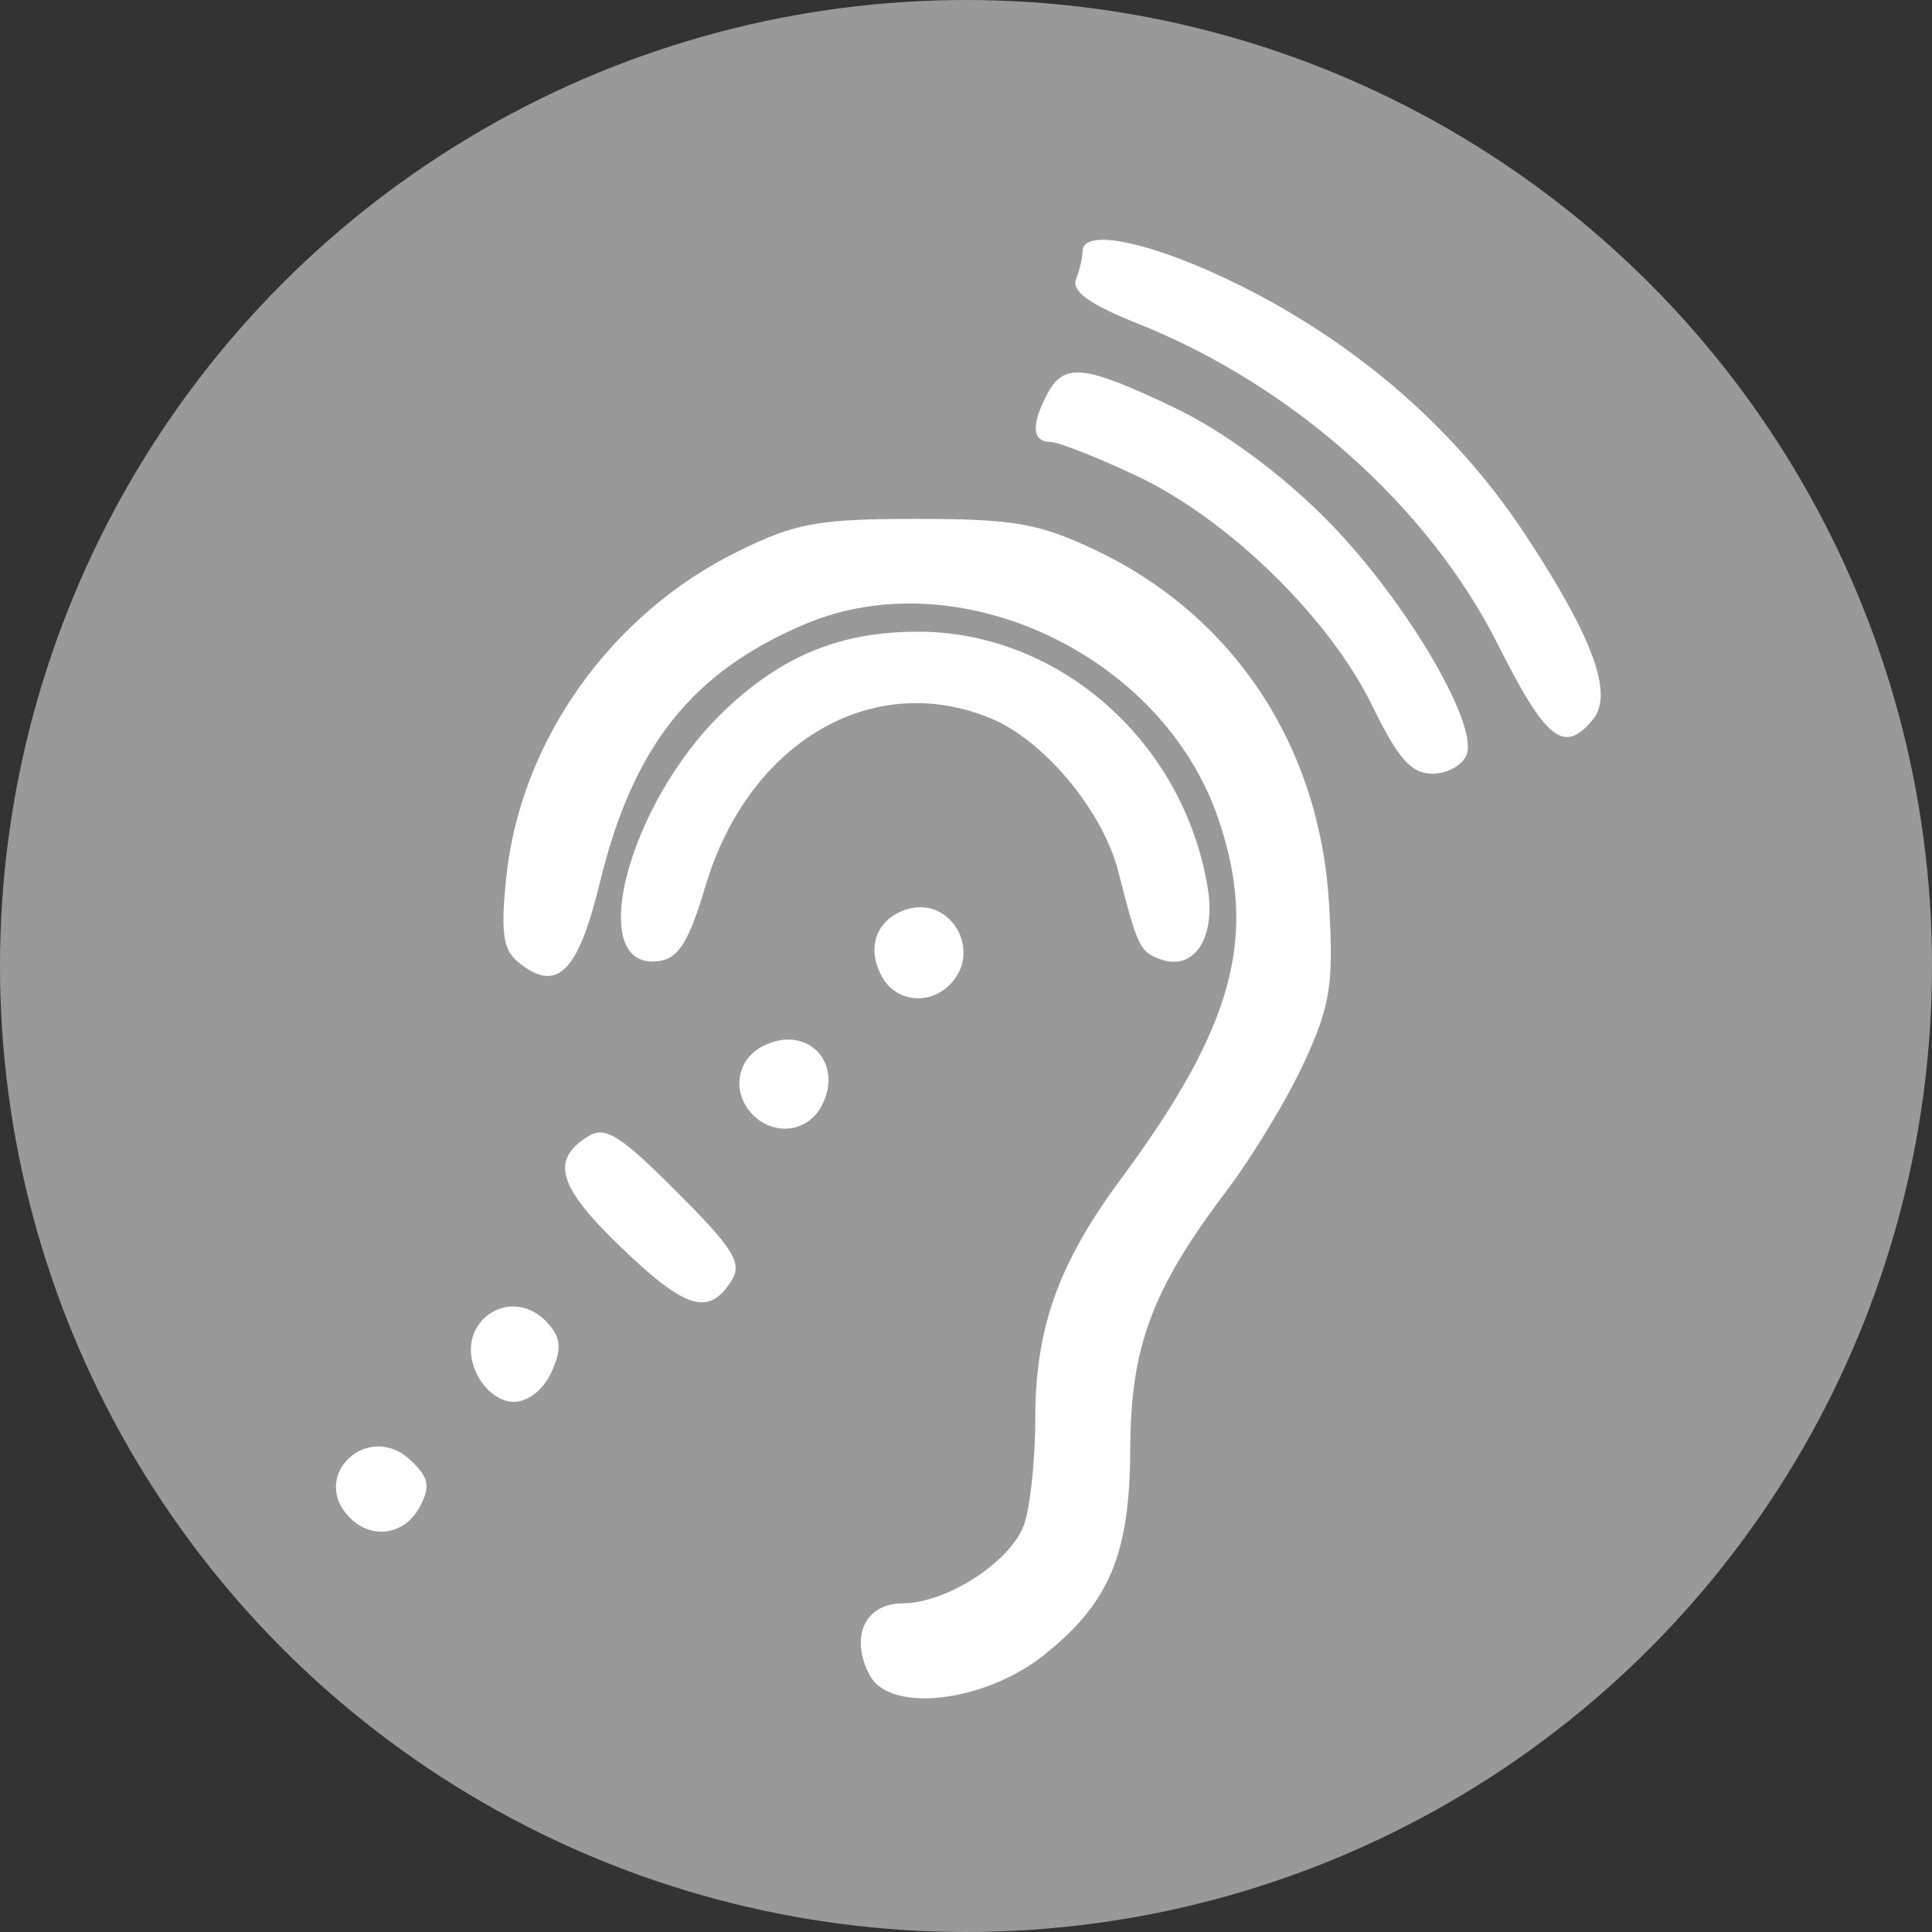 <?xml version="1.0" encoding="UTF-8" standalone="no"?>
<!-- Created with Inkscape (http://www.inkscape.org/) -->

<svg
   width="68.446mm"
   height="68.446mm"
   version="1.1"
   viewBox="0 0 68.446 68.446"
   xml:space="preserve"
   id="svg16"
   sodipodi:docname="handicapIcon.svg"
   inkscape:version="1.3-beta (cedbd6c6ff, 2023-05-28)"
   xmlns:inkscape="http://www.inkscape.org/namespaces/inkscape"
   xmlns:sodipodi="http://sodipodi.sourceforge.net/DTD/sodipodi-0.dtd"
   xmlns="http://www.w3.org/2000/svg"
   xmlns:svg="http://www.w3.org/2000/svg"><rect x="0" y="0" width="68.446" height="68.446" fill="#333333" stroke="none"/><defs
     id="defs16" /><sodipodi:namedview
     id="namedview16"
     pagecolor="#ffffff"
     bordercolor="#666666"
     borderopacity="1.0"
     inkscape:showpageshadow="2"
     inkscape:pageopacity="0.0"
     inkscape:pagecheckerboard="0"
     inkscape:deskcolor="#d1d1d1"
     inkscape:document-units="mm"
     inkscape:zoom="0.4012831"
     inkscape:cx="9.9680251"
     inkscape:cy="532.04334"
     inkscape:window-width="1366"
     inkscape:window-height="705"
     inkscape:window-x="1432"
     inkscape:window-y="-8"
     inkscape:window-maximized="1"
     inkscape:current-layer="svg16" /><g
     id="g337"
     transform="translate(108.877,81.025)"
     inkscape:export-filename="hearing.svg"
     inkscape:export-xdpi="190.00087"
     inkscape:export-ydpi="190.00087"><circle
       style="fill:#999999;fill-opacity:1;stroke-width:0.147;stroke-linecap:round;stroke-linejoin:round"
       id="path332"
       cx="-74.654"
       cy="-46.802"
       r="34.223" /><g
       id="g331"
       transform="matrix(1.587,0,0,1.587,-373.695,-437.827)"
       style="fill:#ffffff"><path
         style="fill:#ffffff"
         d="m 202.426,240.891 c 0.469,-0.566 0.006,-1.83 -1.517,-4.14 -1.517,-2.301 -3.669,-4.191 -6.267,-5.505 -1.953,-0.988 -3.607,-1.36 -3.607,-0.81 0,0.134 -0.066,0.415 -0.147,0.625 -0.104,0.272 0.296,0.559 1.389,0.995 3.436,1.371 6.481,4.085 8.023,7.149 1.084,2.155 1.478,2.468 2.126,1.686 z"
         id="path205" /><path
         style="fill:#ffffff"
         d="m 199.607,241.677 c 0.273,-0.712 -1.449,-3.584 -3.184,-5.308 -1.03,-1.024 -2.276,-1.933 -3.353,-2.447 -1.999,-0.954 -2.447,-1.003 -2.82,-0.306 -0.366,0.684 -0.346,1.076 0.057,1.076 0.182,1.2e-4 1.054,0.343 1.939,0.761 2.043,0.966 4.298,3.167 5.253,5.126 0.58,1.189 0.873,1.521 1.344,1.521 0.331,0 0.675,-0.19 0.764,-0.423 z"
         id="path204" /><path
         style="fill:#ffffff"
         d="m 182.615,244.613 c 0.955,-3.218 3.735,-4.849 6.381,-3.744 1.186,0.495 2.489,2.064 2.834,3.409 0.431,1.683 0.48,1.788 0.921,1.957 0.756,0.29 1.26,-0.441 1.079,-1.568 -0.521,-3.256 -3.292,-5.724 -6.443,-5.737 -1.75,-0.007 -3.077,0.536 -4.38,1.793 -2.145,2.07 -3.101,5.803 -1.423,5.559 0.432,-0.063 0.666,-0.442 1.031,-1.669 z"
         id="path203" /><path
         style="fill:#ffffff"
         d="m 188.071,246.809 c 0.742,-0.742 0.02,-1.992 -0.968,-1.679 -0.667,0.212 -0.902,0.84 -0.556,1.486 0.308,0.575 1.048,0.669 1.524,0.193 z"
         id="path202" /><path
         style="fill:#ffffff"
         d="m 185.203,249.527 c 0.529,-0.989 -0.343,-1.861 -1.332,-1.332 -0.575,0.308 -0.669,1.048 -0.193,1.524 0.476,0.476 1.216,0.383 1.524,-0.193 z"
         id="path201" /><path
         style="fill:#ffffff"
         d="m 183.199,253.411 c 0.244,-0.387 0.045,-0.708 -1.229,-1.982 -1.275,-1.275 -1.595,-1.473 -1.982,-1.229 -0.843,0.531 -0.662,1.126 0.761,2.49 1.432,1.373 1.945,1.525 2.451,0.722 z"
         id="path200" /><path
         style="fill:#ffffff"
         d="m 179.173,255.469 c 0.228,-0.5 0.219,-0.749 -0.038,-1.058 -0.806,-0.971 -2.164,-0.094 -1.639,1.058 0.175,0.385 0.52,0.654 0.838,0.654 0.318,0 0.663,-0.269 0.838,-0.654 z"
         id="path199" /><path
         style="fill:#ffffff"
         d="m 176.235,258.471 c 0.245,-0.458 0.21,-0.648 -0.189,-1.033 -0.954,-0.919 -2.299,0.341 -1.363,1.277 0.491,0.491 1.22,0.376 1.552,-0.244 z"
         id="path198" /><path
         style="fill:#ffffff"
         d="m 190.185,261.764 c 1.451,-1.159 1.906,-2.249 1.913,-4.583 0.007,-2.287 0.482,-3.561 2.15,-5.77 0.587,-0.778 1.369,-2.073 1.738,-2.877 0.583,-1.274 0.654,-1.729 0.551,-3.522 -0.205,-3.536 -2.133,-6.449 -5.237,-7.914 -1.248,-0.589 -1.814,-0.686 -3.969,-0.686 -2.205,0 -2.695,0.089 -3.992,0.726 -2.837,1.393 -4.852,4.228 -5.17,7.274 -0.127,1.217 -0.074,1.612 0.255,1.885 0.866,0.719 1.344,0.259 1.834,-1.764 0.737,-3.041 2.051,-4.699 4.574,-5.77 3.435,-1.458 7.985,0.681 9.232,4.341 0.893,2.621 0.351,4.629 -2.168,8.034 -1.406,1.9 -1.918,3.335 -1.918,5.37 0,0.933 -0.116,2.003 -0.258,2.376 -0.313,0.824 -1.731,1.735 -2.701,1.736 -0.845,10e-4 -1.19,0.758 -0.734,1.61 0.456,0.852 2.568,0.6 3.902,-0.465 z"
         id="path197" /></g></g></svg>
